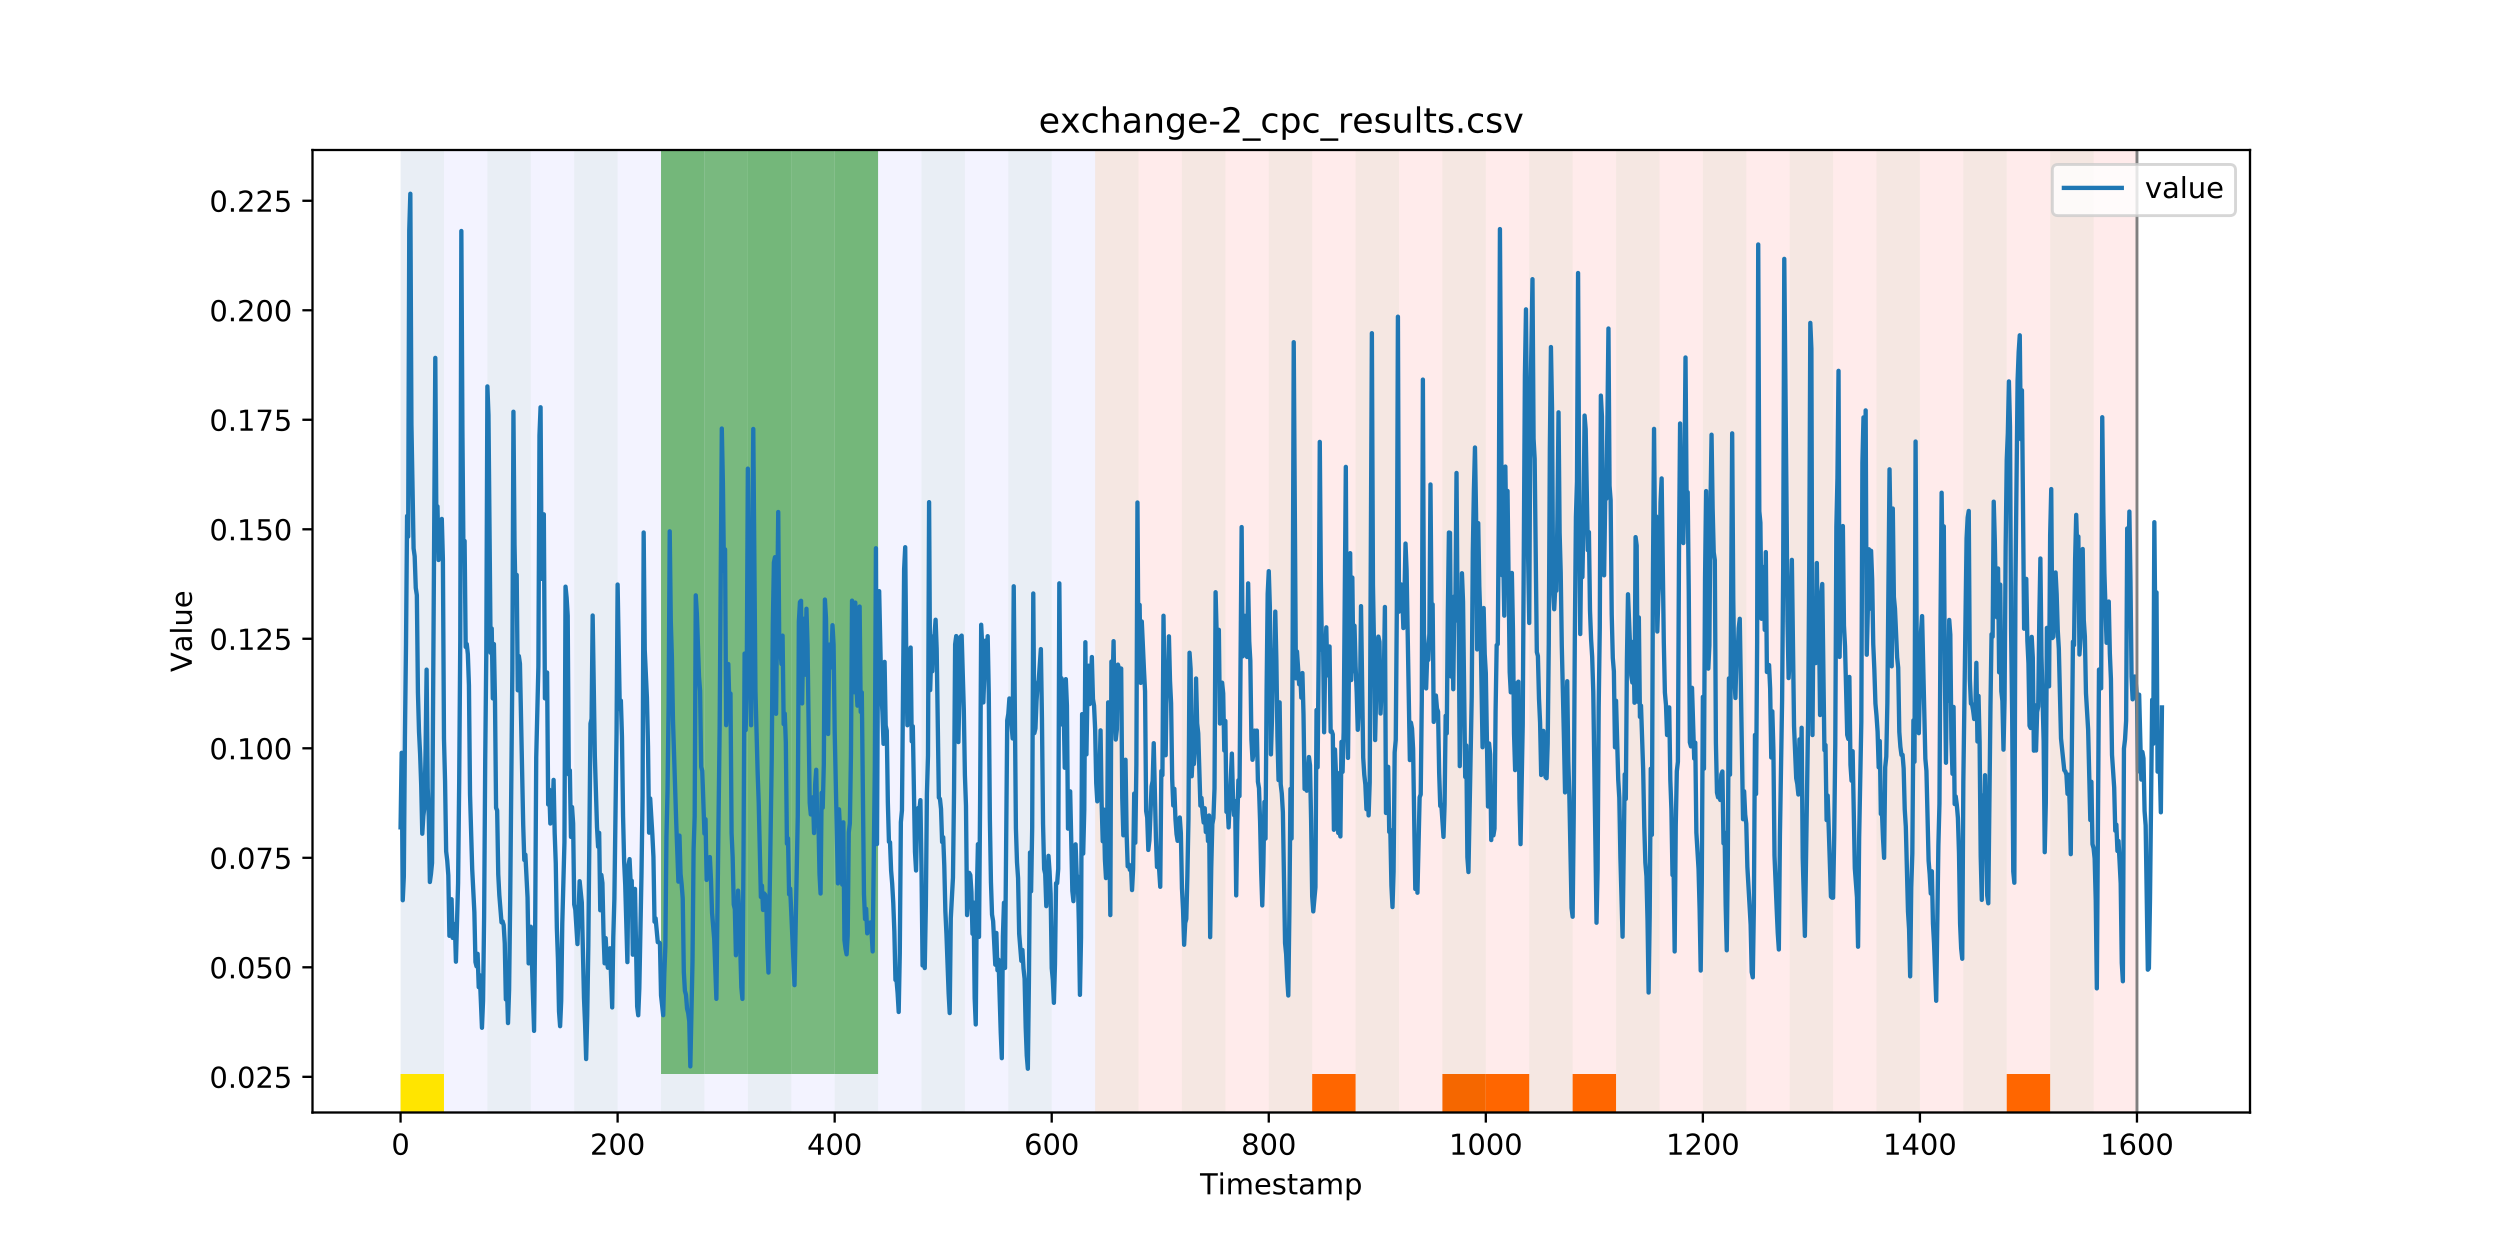 <?xml version="1.0" encoding="utf-8" standalone="no"?>
<!DOCTYPE svg PUBLIC "-//W3C//DTD SVG 1.1//EN"
  "http://www.w3.org/Graphics/SVG/1.1/DTD/svg11.dtd">
<!-- Created with matplotlib (https://matplotlib.org/) -->
<svg height="432pt" version="1.1" viewBox="0 0 864 432" width="864pt" xmlns="http://www.w3.org/2000/svg" xmlns:xlink="http://www.w3.org/1999/xlink">
 <defs>
  <style type="text/css">
*{stroke-linecap:butt;stroke-linejoin:round;}
  </style>
 </defs>
 <g id="figure_1">
  <g id="patch_1">
   <path d="M 0 432 
L 864 432 
L 864 0 
L 0 0 
z
" style="fill:#ffffff;"/>
  </g>
  <g id="axes_1">
   <g id="patch_2">
    <path d="M 108 384.48 
L 777.6 384.48 
L 777.6 51.84 
L 108 51.84 
z
" style="fill:#ffffff;"/>
   </g>
   <g id="patch_3">
    <path clip-path="url(#p86d5811425)" d="M 138.436 384.48 
L 138.436 51.84 
L 378.477 51.84 
L 378.477 384.48 
z
" style="fill:#0000ff;opacity:0.05;"/>
   </g>
   <g id="patch_4">
    <path clip-path="url(#p86d5811425)" d="M 378.477 384.48 
L 378.477 51.84 
L 738.537 51.84 
L 738.537 384.48 
z
" style="fill:#ff0000;opacity:0.08;"/>
   </g>
   <g id="patch_5">
    <path clip-path="url(#p86d5811425)" d="M 138.436 384.48 
L 138.436 51.84 
L 153.439 51.84 
L 153.439 384.48 
z
" style="fill:#008000;opacity:0.04;"/>
   </g>
   <g id="patch_6">
    <path clip-path="url(#p86d5811425)" d="M 138.436 384.48 
L 138.436 371.174 
L 153.439 371.174 
L 153.439 384.48 
z
" style="fill:#ffe500;"/>
   </g>
   <g id="patch_7">
    <path clip-path="url(#p86d5811425)" d="M 168.441 384.48 
L 168.441 51.84 
L 183.444 51.84 
L 183.444 384.48 
z
" style="fill:#008000;opacity:0.04;"/>
   </g>
   <g id="patch_8">
    <path clip-path="url(#p86d5811425)" d="M 198.446 384.48 
L 198.446 51.84 
L 213.449 51.84 
L 213.449 384.48 
z
" style="fill:#008000;opacity:0.04;"/>
   </g>
   <g id="patch_9">
    <path clip-path="url(#p86d5811425)" d="M 453.489 384.48 
L 453.489 371.174 
L 468.492 371.174 
L 468.492 384.48 
z
" style="fill:#ff6600;"/>
   </g>
   <g id="patch_10">
    <path clip-path="url(#p86d5811425)" d="M 228.451 384.48 
L 228.451 51.84 
L 243.454 51.84 
L 243.454 384.48 
z
" style="fill:#008000;opacity:0.04;"/>
   </g>
   <g id="patch_11">
    <path clip-path="url(#p86d5811425)" d="M 228.451 371.174 
L 228.451 51.84 
L 243.454 51.84 
L 243.454 371.174 
z
" style="fill:#008000;opacity:0.5;"/>
   </g>
   <g id="patch_12">
    <path clip-path="url(#p86d5811425)" d="M 243.454 371.174 
L 243.454 51.84 
L 258.457 51.84 
L 258.457 371.174 
z
" style="fill:#008000;opacity:0.5;"/>
   </g>
   <g id="patch_13">
    <path clip-path="url(#p86d5811425)" d="M 258.457 384.48 
L 258.457 51.84 
L 273.459 51.84 
L 273.459 384.48 
z
" style="fill:#008000;opacity:0.04;"/>
   </g>
   <g id="patch_14">
    <path clip-path="url(#p86d5811425)" d="M 258.457 371.174 
L 258.457 51.84 
L 273.459 51.84 
L 273.459 371.174 
z
" style="fill:#008000;opacity:0.5;"/>
   </g>
   <g id="patch_15">
    <path clip-path="url(#p86d5811425)" d="M 498.497 384.48 
L 498.497 371.174 
L 513.499 371.174 
L 513.499 384.48 
z
" style="fill:#ff6600;"/>
   </g>
   <g id="patch_16">
    <path clip-path="url(#p86d5811425)" d="M 273.459 371.174 
L 273.459 51.84 
L 288.462 51.84 
L 288.462 371.174 
z
" style="fill:#008000;opacity:0.5;"/>
   </g>
   <g id="patch_17">
    <path clip-path="url(#p86d5811425)" d="M 513.499 384.48 
L 513.499 371.174 
L 528.502 371.174 
L 528.502 384.48 
z
" style="fill:#ff6600;"/>
   </g>
   <g id="patch_18">
    <path clip-path="url(#p86d5811425)" d="M 288.462 384.48 
L 288.462 51.84 
L 303.464 51.84 
L 303.464 384.48 
z
" style="fill:#008000;opacity:0.04;"/>
   </g>
   <g id="patch_19">
    <path clip-path="url(#p86d5811425)" d="M 288.462 371.174 
L 288.462 51.84 
L 303.464 51.84 
L 303.464 371.174 
z
" style="fill:#008000;opacity:0.5;"/>
   </g>
   <g id="patch_20">
    <path clip-path="url(#p86d5811425)" d="M 543.504 384.48 
L 543.504 371.174 
L 558.507 371.174 
L 558.507 384.48 
z
" style="fill:#ff6600;"/>
   </g>
   <g id="patch_21">
    <path clip-path="url(#p86d5811425)" d="M 318.467 384.48 
L 318.467 51.84 
L 333.469 51.84 
L 333.469 384.48 
z
" style="fill:#008000;opacity:0.04;"/>
   </g>
   <g id="patch_22">
    <path clip-path="url(#p86d5811425)" d="M 348.472 384.48 
L 348.472 51.84 
L 363.474 51.84 
L 363.474 384.48 
z
" style="fill:#008000;opacity:0.04;"/>
   </g>
   <g id="patch_23">
    <path clip-path="url(#p86d5811425)" d="M 378.477 384.48 
L 378.477 51.84 
L 393.479 51.84 
L 393.479 384.48 
z
" style="fill:#008000;opacity:0.04;"/>
   </g>
   <g id="patch_24">
    <path clip-path="url(#p86d5811425)" d="M 408.482 384.48 
L 408.482 51.84 
L 423.484 51.84 
L 423.484 384.48 
z
" style="fill:#008000;opacity:0.04;"/>
   </g>
   <g id="patch_25">
    <path clip-path="url(#p86d5811425)" d="M 438.487 384.48 
L 438.487 51.84 
L 453.489 51.84 
L 453.489 384.48 
z
" style="fill:#008000;opacity:0.04;"/>
   </g>
   <g id="patch_26">
    <path clip-path="url(#p86d5811425)" d="M 693.53 384.48 
L 693.53 371.174 
L 708.532 371.174 
L 708.532 384.48 
z
" style="fill:#ff6600;"/>
   </g>
   <g id="patch_27">
    <path clip-path="url(#p86d5811425)" d="M 468.492 384.48 
L 468.492 51.84 
L 483.494 51.84 
L 483.494 384.48 
z
" style="fill:#008000;opacity:0.04;"/>
   </g>
   <g id="patch_28">
    <path clip-path="url(#p86d5811425)" d="M 498.497 384.48 
L 498.497 51.84 
L 513.499 51.84 
L 513.499 384.48 
z
" style="fill:#008000;opacity:0.04;"/>
   </g>
   <g id="patch_29">
    <path clip-path="url(#p86d5811425)" d="M 528.502 384.48 
L 528.502 51.84 
L 543.504 51.84 
L 543.504 384.48 
z
" style="fill:#008000;opacity:0.04;"/>
   </g>
   <g id="patch_30">
    <path clip-path="url(#p86d5811425)" d="M 558.507 384.48 
L 558.507 51.84 
L 573.509 51.84 
L 573.509 384.48 
z
" style="fill:#008000;opacity:0.04;"/>
   </g>
   <g id="patch_31">
    <path clip-path="url(#p86d5811425)" d="M 588.512 384.48 
L 588.512 51.84 
L 603.515 51.84 
L 603.515 384.48 
z
" style="fill:#008000;opacity:0.04;"/>
   </g>
   <g id="patch_32">
    <path clip-path="url(#p86d5811425)" d="M 618.517 384.48 
L 618.517 51.84 
L 633.52 51.84 
L 633.52 384.48 
z
" style="fill:#008000;opacity:0.04;"/>
   </g>
   <g id="patch_33">
    <path clip-path="url(#p86d5811425)" d="M 648.522 384.48 
L 648.522 51.84 
L 663.525 51.84 
L 663.525 384.48 
z
" style="fill:#008000;opacity:0.04;"/>
   </g>
   <g id="patch_34">
    <path clip-path="url(#p86d5811425)" d="M 678.527 384.48 
L 678.527 51.84 
L 693.53 51.84 
L 693.53 384.48 
z
" style="fill:#008000;opacity:0.04;"/>
   </g>
   <g id="patch_35">
    <path clip-path="url(#p86d5811425)" d="M 708.532 384.48 
L 708.532 51.84 
L 723.535 51.84 
L 723.535 384.48 
z
" style="fill:#008000;opacity:0.04;"/>
   </g>
   <g id="matplotlib.axis_1">
    <g id="xtick_1">
     <g id="line2d_1">
      <defs>
       <path d="M 0 0 
L 0 3.5 
" id="m33bfebc086" style="stroke:#000000;stroke-width:0.8;"/>
      </defs>
      <g>
       <use style="stroke:#000000;stroke-width:0.8;" x="138.436" xlink:href="#m33bfebc086" y="384.48"/>
      </g>
     </g>
     <g id="text_1">
      <!-- 0 -->
      <defs>
       <path d="M 31.781 66.406 
Q 24.172 66.406 20.328 58.906 
Q 16.5 51.422 16.5 36.375 
Q 16.5 21.391 20.328 13.891 
Q 24.172 6.391 31.781 6.391 
Q 39.453 6.391 43.281 13.891 
Q 47.125 21.391 47.125 36.375 
Q 47.125 51.422 43.281 58.906 
Q 39.453 66.406 31.781 66.406 
z
M 31.781 74.219 
Q 44.047 74.219 50.516 64.516 
Q 56.984 54.828 56.984 36.375 
Q 56.984 17.969 50.516 8.266 
Q 44.047 -1.422 31.781 -1.422 
Q 19.531 -1.422 13.062 8.266 
Q 6.594 17.969 6.594 36.375 
Q 6.594 54.828 13.062 64.516 
Q 19.531 74.219 31.781 74.219 
z
" id="DejaVuSans-48"/>
      </defs>
      <g transform="translate(135.255 399.078)scale(0.1 -0.1)">
       <use xlink:href="#DejaVuSans-48"/>
      </g>
     </g>
    </g>
    <g id="xtick_2">
     <g id="line2d_2">
      <g>
       <use style="stroke:#000000;stroke-width:0.8;" x="213.449" xlink:href="#m33bfebc086" y="384.48"/>
      </g>
     </g>
     <g id="text_2">
      <!-- 200 -->
      <defs>
       <path d="M 19.188 8.297 
L 53.609 8.297 
L 53.609 0 
L 7.328 0 
L 7.328 8.297 
Q 12.938 14.109 22.625 23.891 
Q 32.328 33.688 34.812 36.531 
Q 39.547 41.844 41.422 45.531 
Q 43.312 49.219 43.312 52.781 
Q 43.312 58.594 39.234 62.25 
Q 35.156 65.922 28.609 65.922 
Q 23.969 65.922 18.812 64.312 
Q 13.672 62.703 7.812 59.422 
L 7.812 69.391 
Q 13.766 71.781 18.938 73 
Q 24.125 74.219 28.422 74.219 
Q 39.75 74.219 46.484 68.547 
Q 53.219 62.891 53.219 53.422 
Q 53.219 48.922 51.531 44.891 
Q 49.859 40.875 45.406 35.406 
Q 44.188 33.984 37.641 27.219 
Q 31.109 20.453 19.188 8.297 
z
" id="DejaVuSans-50"/>
      </defs>
      <g transform="translate(203.905 399.078)scale(0.1 -0.1)">
       <use xlink:href="#DejaVuSans-50"/>
       <use x="63.623" xlink:href="#DejaVuSans-48"/>
       <use x="127.246" xlink:href="#DejaVuSans-48"/>
      </g>
     </g>
    </g>
    <g id="xtick_3">
     <g id="line2d_3">
      <g>
       <use style="stroke:#000000;stroke-width:0.8;" x="288.462" xlink:href="#m33bfebc086" y="384.48"/>
      </g>
     </g>
     <g id="text_3">
      <!-- 400 -->
      <defs>
       <path d="M 37.797 64.312 
L 12.891 25.391 
L 37.797 25.391 
z
M 35.203 72.906 
L 47.609 72.906 
L 47.609 25.391 
L 58.016 25.391 
L 58.016 17.188 
L 47.609 17.188 
L 47.609 0 
L 37.797 0 
L 37.797 17.188 
L 4.891 17.188 
L 4.891 26.703 
z
" id="DejaVuSans-52"/>
      </defs>
      <g transform="translate(278.918 399.078)scale(0.1 -0.1)">
       <use xlink:href="#DejaVuSans-52"/>
       <use x="63.623" xlink:href="#DejaVuSans-48"/>
       <use x="127.246" xlink:href="#DejaVuSans-48"/>
      </g>
     </g>
    </g>
    <g id="xtick_4">
     <g id="line2d_4">
      <g>
       <use style="stroke:#000000;stroke-width:0.8;" x="363.474" xlink:href="#m33bfebc086" y="384.48"/>
      </g>
     </g>
     <g id="text_4">
      <!-- 600 -->
      <defs>
       <path d="M 33.016 40.375 
Q 26.375 40.375 22.484 35.828 
Q 18.609 31.297 18.609 23.391 
Q 18.609 15.531 22.484 10.953 
Q 26.375 6.391 33.016 6.391 
Q 39.656 6.391 43.531 10.953 
Q 47.406 15.531 47.406 23.391 
Q 47.406 31.297 43.531 35.828 
Q 39.656 40.375 33.016 40.375 
z
M 52.594 71.297 
L 52.594 62.312 
Q 48.875 64.062 45.094 64.984 
Q 41.312 65.922 37.594 65.922 
Q 27.828 65.922 22.672 59.328 
Q 17.531 52.734 16.797 39.406 
Q 19.672 43.656 24.016 45.922 
Q 28.375 48.188 33.594 48.188 
Q 44.578 48.188 50.953 41.516 
Q 57.328 34.859 57.328 23.391 
Q 57.328 12.156 50.688 5.359 
Q 44.047 -1.422 33.016 -1.422 
Q 20.359 -1.422 13.672 8.266 
Q 6.984 17.969 6.984 36.375 
Q 6.984 53.656 15.188 63.938 
Q 23.391 74.219 37.203 74.219 
Q 40.922 74.219 44.703 73.484 
Q 48.484 72.75 52.594 71.297 
z
" id="DejaVuSans-54"/>
      </defs>
      <g transform="translate(353.93 399.078)scale(0.1 -0.1)">
       <use xlink:href="#DejaVuSans-54"/>
       <use x="63.623" xlink:href="#DejaVuSans-48"/>
       <use x="127.246" xlink:href="#DejaVuSans-48"/>
      </g>
     </g>
    </g>
    <g id="xtick_5">
     <g id="line2d_5">
      <g>
       <use style="stroke:#000000;stroke-width:0.8;" x="438.487" xlink:href="#m33bfebc086" y="384.48"/>
      </g>
     </g>
     <g id="text_5">
      <!-- 800 -->
      <defs>
       <path d="M 31.781 34.625 
Q 24.75 34.625 20.719 30.859 
Q 16.703 27.094 16.703 20.516 
Q 16.703 13.922 20.719 10.156 
Q 24.75 6.391 31.781 6.391 
Q 38.812 6.391 42.859 10.172 
Q 46.922 13.969 46.922 20.516 
Q 46.922 27.094 42.891 30.859 
Q 38.875 34.625 31.781 34.625 
z
M 21.922 38.812 
Q 15.578 40.375 12.031 44.719 
Q 8.5 49.078 8.5 55.328 
Q 8.5 64.062 14.719 69.141 
Q 20.953 74.219 31.781 74.219 
Q 42.672 74.219 48.875 69.141 
Q 55.078 64.062 55.078 55.328 
Q 55.078 49.078 51.531 44.719 
Q 48 40.375 41.703 38.812 
Q 48.828 37.156 52.797 32.312 
Q 56.781 27.484 56.781 20.516 
Q 56.781 9.906 50.312 4.234 
Q 43.844 -1.422 31.781 -1.422 
Q 19.734 -1.422 13.25 4.234 
Q 6.781 9.906 6.781 20.516 
Q 6.781 27.484 10.781 32.312 
Q 14.797 37.156 21.922 38.812 
z
M 18.312 54.391 
Q 18.312 48.734 21.844 45.562 
Q 25.391 42.391 31.781 42.391 
Q 38.141 42.391 41.719 45.562 
Q 45.312 48.734 45.312 54.391 
Q 45.312 60.062 41.719 63.234 
Q 38.141 66.406 31.781 66.406 
Q 25.391 66.406 21.844 63.234 
Q 18.312 60.062 18.312 54.391 
z
" id="DejaVuSans-56"/>
      </defs>
      <g transform="translate(428.943 399.078)scale(0.1 -0.1)">
       <use xlink:href="#DejaVuSans-56"/>
       <use x="63.623" xlink:href="#DejaVuSans-48"/>
       <use x="127.246" xlink:href="#DejaVuSans-48"/>
      </g>
     </g>
    </g>
    <g id="xtick_6">
     <g id="line2d_6">
      <g>
       <use style="stroke:#000000;stroke-width:0.8;" x="513.499" xlink:href="#m33bfebc086" y="384.48"/>
      </g>
     </g>
     <g id="text_6">
      <!-- 1000 -->
      <defs>
       <path d="M 12.406 8.297 
L 28.516 8.297 
L 28.516 63.922 
L 10.984 60.406 
L 10.984 69.391 
L 28.422 72.906 
L 38.281 72.906 
L 38.281 8.297 
L 54.391 8.297 
L 54.391 0 
L 12.406 0 
z
" id="DejaVuSans-49"/>
      </defs>
      <g transform="translate(500.774 399.078)scale(0.1 -0.1)">
       <use xlink:href="#DejaVuSans-49"/>
       <use x="63.623" xlink:href="#DejaVuSans-48"/>
       <use x="127.246" xlink:href="#DejaVuSans-48"/>
       <use x="190.869" xlink:href="#DejaVuSans-48"/>
      </g>
     </g>
    </g>
    <g id="xtick_7">
     <g id="line2d_7">
      <g>
       <use style="stroke:#000000;stroke-width:0.8;" x="588.512" xlink:href="#m33bfebc086" y="384.48"/>
      </g>
     </g>
     <g id="text_7">
      <!-- 1200 -->
      <g transform="translate(575.787 399.078)scale(0.1 -0.1)">
       <use xlink:href="#DejaVuSans-49"/>
       <use x="63.623" xlink:href="#DejaVuSans-50"/>
       <use x="127.246" xlink:href="#DejaVuSans-48"/>
       <use x="190.869" xlink:href="#DejaVuSans-48"/>
      </g>
     </g>
    </g>
    <g id="xtick_8">
     <g id="line2d_8">
      <g>
       <use style="stroke:#000000;stroke-width:0.8;" x="663.525" xlink:href="#m33bfebc086" y="384.48"/>
      </g>
     </g>
     <g id="text_8">
      <!-- 1400 -->
      <g transform="translate(650.8 399.078)scale(0.1 -0.1)">
       <use xlink:href="#DejaVuSans-49"/>
       <use x="63.623" xlink:href="#DejaVuSans-52"/>
       <use x="127.246" xlink:href="#DejaVuSans-48"/>
       <use x="190.869" xlink:href="#DejaVuSans-48"/>
      </g>
     </g>
    </g>
    <g id="xtick_9">
     <g id="line2d_9">
      <g>
       <use style="stroke:#000000;stroke-width:0.8;" x="738.537" xlink:href="#m33bfebc086" y="384.48"/>
      </g>
     </g>
     <g id="text_9">
      <!-- 1600 -->
      <g transform="translate(725.812 399.078)scale(0.1 -0.1)">
       <use xlink:href="#DejaVuSans-49"/>
       <use x="63.623" xlink:href="#DejaVuSans-54"/>
       <use x="127.246" xlink:href="#DejaVuSans-48"/>
       <use x="190.869" xlink:href="#DejaVuSans-48"/>
      </g>
     </g>
    </g>
    <g id="text_10">
     <!-- Timestamp -->
     <defs>
      <path d="M -0.297 72.906 
L 61.375 72.906 
L 61.375 64.594 
L 35.5 64.594 
L 35.5 0 
L 25.594 0 
L 25.594 64.594 
L -0.297 64.594 
z
" id="DejaVuSans-84"/>
      <path d="M 9.422 54.688 
L 18.406 54.688 
L 18.406 0 
L 9.422 0 
z
M 9.422 75.984 
L 18.406 75.984 
L 18.406 64.594 
L 9.422 64.594 
z
" id="DejaVuSans-105"/>
      <path d="M 52 44.188 
Q 55.375 50.25 60.062 53.125 
Q 64.75 56 71.094 56 
Q 79.641 56 84.281 50.016 
Q 88.922 44.047 88.922 33.016 
L 88.922 0 
L 79.891 0 
L 79.891 32.719 
Q 79.891 40.578 77.094 44.375 
Q 74.312 48.188 68.609 48.188 
Q 61.625 48.188 57.562 43.547 
Q 53.516 38.922 53.516 30.906 
L 53.516 0 
L 44.484 0 
L 44.484 32.719 
Q 44.484 40.625 41.703 44.406 
Q 38.922 48.188 33.109 48.188 
Q 26.219 48.188 22.156 43.531 
Q 18.109 38.875 18.109 30.906 
L 18.109 0 
L 9.078 0 
L 9.078 54.688 
L 18.109 54.688 
L 18.109 46.188 
Q 21.188 51.219 25.484 53.609 
Q 29.781 56 35.688 56 
Q 41.656 56 45.828 52.969 
Q 50 49.953 52 44.188 
z
" id="DejaVuSans-109"/>
      <path d="M 56.203 29.594 
L 56.203 25.203 
L 14.891 25.203 
Q 15.484 15.922 20.484 11.062 
Q 25.484 6.203 34.422 6.203 
Q 39.594 6.203 44.453 7.469 
Q 49.312 8.734 54.109 11.281 
L 54.109 2.781 
Q 49.266 0.734 44.188 -0.344 
Q 39.109 -1.422 33.891 -1.422 
Q 20.797 -1.422 13.156 6.188 
Q 5.516 13.812 5.516 26.812 
Q 5.516 40.234 12.766 48.109 
Q 20.016 56 32.328 56 
Q 43.359 56 49.781 48.891 
Q 56.203 41.797 56.203 29.594 
z
M 47.219 32.234 
Q 47.125 39.594 43.094 43.984 
Q 39.062 48.391 32.422 48.391 
Q 24.906 48.391 20.391 44.141 
Q 15.875 39.891 15.188 32.172 
z
" id="DejaVuSans-101"/>
      <path d="M 44.281 53.078 
L 44.281 44.578 
Q 40.484 46.531 36.375 47.5 
Q 32.281 48.484 27.875 48.484 
Q 21.188 48.484 17.844 46.438 
Q 14.5 44.391 14.5 40.281 
Q 14.5 37.156 16.891 35.375 
Q 19.281 33.594 26.516 31.984 
L 29.594 31.297 
Q 39.156 29.25 43.188 25.516 
Q 47.219 21.781 47.219 15.094 
Q 47.219 7.469 41.188 3.016 
Q 35.156 -1.422 24.609 -1.422 
Q 20.219 -1.422 15.453 -0.562 
Q 10.688 0.297 5.422 2 
L 5.422 11.281 
Q 10.406 8.688 15.234 7.391 
Q 20.062 6.109 24.812 6.109 
Q 31.156 6.109 34.562 8.281 
Q 37.984 10.453 37.984 14.406 
Q 37.984 18.062 35.516 20.016 
Q 33.062 21.969 24.703 23.781 
L 21.578 24.516 
Q 13.234 26.266 9.516 29.906 
Q 5.812 33.547 5.812 39.891 
Q 5.812 47.609 11.281 51.797 
Q 16.75 56 26.812 56 
Q 31.781 56 36.172 55.266 
Q 40.578 54.547 44.281 53.078 
z
" id="DejaVuSans-115"/>
      <path d="M 18.312 70.219 
L 18.312 54.688 
L 36.812 54.688 
L 36.812 47.703 
L 18.312 47.703 
L 18.312 18.016 
Q 18.312 11.328 20.141 9.422 
Q 21.969 7.516 27.594 7.516 
L 36.812 7.516 
L 36.812 0 
L 27.594 0 
Q 17.188 0 13.234 3.875 
Q 9.281 7.766 9.281 18.016 
L 9.281 47.703 
L 2.688 47.703 
L 2.688 54.688 
L 9.281 54.688 
L 9.281 70.219 
z
" id="DejaVuSans-116"/>
      <path d="M 34.281 27.484 
Q 23.391 27.484 19.188 25 
Q 14.984 22.516 14.984 16.5 
Q 14.984 11.719 18.141 8.906 
Q 21.297 6.109 26.703 6.109 
Q 34.188 6.109 38.703 11.406 
Q 43.219 16.703 43.219 25.484 
L 43.219 27.484 
z
M 52.203 31.203 
L 52.203 0 
L 43.219 0 
L 43.219 8.297 
Q 40.141 3.328 35.547 0.953 
Q 30.953 -1.422 24.312 -1.422 
Q 15.922 -1.422 10.953 3.297 
Q 6 8.016 6 15.922 
Q 6 25.141 12.172 29.828 
Q 18.359 34.516 30.609 34.516 
L 43.219 34.516 
L 43.219 35.406 
Q 43.219 41.609 39.141 45 
Q 35.062 48.391 27.688 48.391 
Q 23 48.391 18.547 47.266 
Q 14.109 46.141 10.016 43.891 
L 10.016 52.203 
Q 14.938 54.109 19.578 55.047 
Q 24.219 56 28.609 56 
Q 40.484 56 46.344 49.844 
Q 52.203 43.703 52.203 31.203 
z
" id="DejaVuSans-97"/>
      <path d="M 18.109 8.203 
L 18.109 -20.797 
L 9.078 -20.797 
L 9.078 54.688 
L 18.109 54.688 
L 18.109 46.391 
Q 20.953 51.266 25.266 53.625 
Q 29.594 56 35.594 56 
Q 45.562 56 51.781 48.094 
Q 58.016 40.188 58.016 27.297 
Q 58.016 14.406 51.781 6.484 
Q 45.562 -1.422 35.594 -1.422 
Q 29.594 -1.422 25.266 0.953 
Q 20.953 3.328 18.109 8.203 
z
M 48.688 27.297 
Q 48.688 37.203 44.609 42.844 
Q 40.531 48.484 33.406 48.484 
Q 26.266 48.484 22.188 42.844 
Q 18.109 37.203 18.109 27.297 
Q 18.109 17.391 22.188 11.75 
Q 26.266 6.109 33.406 6.109 
Q 40.531 6.109 44.609 11.75 
Q 48.688 17.391 48.688 27.297 
z
" id="DejaVuSans-112"/>
     </defs>
     <g transform="translate(414.739 412.757)scale(0.1 -0.1)">
      <use xlink:href="#DejaVuSans-84"/>
      <use x="61.037" xlink:href="#DejaVuSans-105"/>
      <use x="88.82" xlink:href="#DejaVuSans-109"/>
      <use x="186.232" xlink:href="#DejaVuSans-101"/>
      <use x="247.756" xlink:href="#DejaVuSans-115"/>
      <use x="299.855" xlink:href="#DejaVuSans-116"/>
      <use x="339.064" xlink:href="#DejaVuSans-97"/>
      <use x="400.344" xlink:href="#DejaVuSans-109"/>
      <use x="497.756" xlink:href="#DejaVuSans-112"/>
     </g>
    </g>
   </g>
   <g id="matplotlib.axis_2">
    <g id="ytick_1">
     <g id="line2d_10">
      <defs>
       <path d="M 0 0 
L -3.5 0 
" id="mf45675cbc8" style="stroke:#000000;stroke-width:0.8;"/>
      </defs>
      <g>
       <use style="stroke:#000000;stroke-width:0.8;" x="108" xlink:href="#mf45675cbc8" y="372.15"/>
      </g>
     </g>
     <g id="text_11">
      <!-- 0.025 -->
      <defs>
       <path d="M 10.688 12.406 
L 21 12.406 
L 21 0 
L 10.688 0 
z
" id="DejaVuSans-46"/>
       <path d="M 10.797 72.906 
L 49.516 72.906 
L 49.516 64.594 
L 19.828 64.594 
L 19.828 46.734 
Q 21.969 47.469 24.109 47.828 
Q 26.266 48.188 28.422 48.188 
Q 40.625 48.188 47.75 41.5 
Q 54.891 34.812 54.891 23.391 
Q 54.891 11.625 47.562 5.094 
Q 40.234 -1.422 26.906 -1.422 
Q 22.312 -1.422 17.547 -0.641 
Q 12.797 0.141 7.719 1.703 
L 7.719 11.625 
Q 12.109 9.234 16.797 8.062 
Q 21.484 6.891 26.703 6.891 
Q 35.156 6.891 40.078 11.328 
Q 45.016 15.766 45.016 23.391 
Q 45.016 31 40.078 35.438 
Q 35.156 39.891 26.703 39.891 
Q 22.75 39.891 18.812 39.016 
Q 14.891 38.141 10.797 36.281 
z
" id="DejaVuSans-53"/>
      </defs>
      <g transform="translate(72.372 375.949)scale(0.1 -0.1)">
       <use xlink:href="#DejaVuSans-48"/>
       <use x="63.623" xlink:href="#DejaVuSans-46"/>
       <use x="95.41" xlink:href="#DejaVuSans-48"/>
       <use x="159.033" xlink:href="#DejaVuSans-50"/>
       <use x="222.656" xlink:href="#DejaVuSans-53"/>
      </g>
     </g>
    </g>
    <g id="ytick_2">
     <g id="line2d_11">
      <g>
       <use style="stroke:#000000;stroke-width:0.8;" x="108" xlink:href="#mf45675cbc8" y="334.304"/>
      </g>
     </g>
     <g id="text_12">
      <!-- 0.050 -->
      <g transform="translate(72.372 338.103)scale(0.1 -0.1)">
       <use xlink:href="#DejaVuSans-48"/>
       <use x="63.623" xlink:href="#DejaVuSans-46"/>
       <use x="95.41" xlink:href="#DejaVuSans-48"/>
       <use x="159.033" xlink:href="#DejaVuSans-53"/>
       <use x="222.656" xlink:href="#DejaVuSans-48"/>
      </g>
     </g>
    </g>
    <g id="ytick_3">
     <g id="line2d_12">
      <g>
       <use style="stroke:#000000;stroke-width:0.8;" x="108" xlink:href="#mf45675cbc8" y="296.457"/>
      </g>
     </g>
     <g id="text_13">
      <!-- 0.075 -->
      <defs>
       <path d="M 8.203 72.906 
L 55.078 72.906 
L 55.078 68.703 
L 28.609 0 
L 18.312 0 
L 43.219 64.594 
L 8.203 64.594 
z
" id="DejaVuSans-55"/>
      </defs>
      <g transform="translate(72.372 300.257)scale(0.1 -0.1)">
       <use xlink:href="#DejaVuSans-48"/>
       <use x="63.623" xlink:href="#DejaVuSans-46"/>
       <use x="95.41" xlink:href="#DejaVuSans-48"/>
       <use x="159.033" xlink:href="#DejaVuSans-55"/>
       <use x="222.656" xlink:href="#DejaVuSans-53"/>
      </g>
     </g>
    </g>
    <g id="ytick_4">
     <g id="line2d_13">
      <g>
       <use style="stroke:#000000;stroke-width:0.8;" x="108" xlink:href="#mf45675cbc8" y="258.611"/>
      </g>
     </g>
     <g id="text_14">
      <!-- 0.100 -->
      <g transform="translate(72.372 262.41)scale(0.1 -0.1)">
       <use xlink:href="#DejaVuSans-48"/>
       <use x="63.623" xlink:href="#DejaVuSans-46"/>
       <use x="95.41" xlink:href="#DejaVuSans-49"/>
       <use x="159.033" xlink:href="#DejaVuSans-48"/>
       <use x="222.656" xlink:href="#DejaVuSans-48"/>
      </g>
     </g>
    </g>
    <g id="ytick_5">
     <g id="line2d_14">
      <g>
       <use style="stroke:#000000;stroke-width:0.8;" x="108" xlink:href="#mf45675cbc8" y="220.765"/>
      </g>
     </g>
     <g id="text_15">
      <!-- 0.125 -->
      <g transform="translate(72.372 224.564)scale(0.1 -0.1)">
       <use xlink:href="#DejaVuSans-48"/>
       <use x="63.623" xlink:href="#DejaVuSans-46"/>
       <use x="95.41" xlink:href="#DejaVuSans-49"/>
       <use x="159.033" xlink:href="#DejaVuSans-50"/>
       <use x="222.656" xlink:href="#DejaVuSans-53"/>
      </g>
     </g>
    </g>
    <g id="ytick_6">
     <g id="line2d_15">
      <g>
       <use style="stroke:#000000;stroke-width:0.8;" x="108" xlink:href="#mf45675cbc8" y="182.918"/>
      </g>
     </g>
     <g id="text_16">
      <!-- 0.150 -->
      <g transform="translate(72.372 186.717)scale(0.1 -0.1)">
       <use xlink:href="#DejaVuSans-48"/>
       <use x="63.623" xlink:href="#DejaVuSans-46"/>
       <use x="95.41" xlink:href="#DejaVuSans-49"/>
       <use x="159.033" xlink:href="#DejaVuSans-53"/>
       <use x="222.656" xlink:href="#DejaVuSans-48"/>
      </g>
     </g>
    </g>
    <g id="ytick_7">
     <g id="line2d_16">
      <g>
       <use style="stroke:#000000;stroke-width:0.8;" x="108" xlink:href="#mf45675cbc8" y="145.072"/>
      </g>
     </g>
     <g id="text_17">
      <!-- 0.175 -->
      <g transform="translate(72.372 148.871)scale(0.1 -0.1)">
       <use xlink:href="#DejaVuSans-48"/>
       <use x="63.623" xlink:href="#DejaVuSans-46"/>
       <use x="95.41" xlink:href="#DejaVuSans-49"/>
       <use x="159.033" xlink:href="#DejaVuSans-55"/>
       <use x="222.656" xlink:href="#DejaVuSans-53"/>
      </g>
     </g>
    </g>
    <g id="ytick_8">
     <g id="line2d_17">
      <g>
       <use style="stroke:#000000;stroke-width:0.8;" x="108" xlink:href="#mf45675cbc8" y="107.225"/>
      </g>
     </g>
     <g id="text_18">
      <!-- 0.200 -->
      <g transform="translate(72.372 111.025)scale(0.1 -0.1)">
       <use xlink:href="#DejaVuSans-48"/>
       <use x="63.623" xlink:href="#DejaVuSans-46"/>
       <use x="95.41" xlink:href="#DejaVuSans-50"/>
       <use x="159.033" xlink:href="#DejaVuSans-48"/>
       <use x="222.656" xlink:href="#DejaVuSans-48"/>
      </g>
     </g>
    </g>
    <g id="ytick_9">
     <g id="line2d_18">
      <g>
       <use style="stroke:#000000;stroke-width:0.8;" x="108" xlink:href="#mf45675cbc8" y="69.379"/>
      </g>
     </g>
     <g id="text_19">
      <!-- 0.225 -->
      <g transform="translate(72.372 73.178)scale(0.1 -0.1)">
       <use xlink:href="#DejaVuSans-48"/>
       <use x="63.623" xlink:href="#DejaVuSans-46"/>
       <use x="95.41" xlink:href="#DejaVuSans-50"/>
       <use x="159.033" xlink:href="#DejaVuSans-50"/>
       <use x="222.656" xlink:href="#DejaVuSans-53"/>
      </g>
     </g>
    </g>
    <g id="text_20">
     <!-- Value -->
     <defs>
      <path d="M 28.609 0 
L 0.781 72.906 
L 11.078 72.906 
L 34.188 11.531 
L 57.328 72.906 
L 67.578 72.906 
L 39.797 0 
z
" id="DejaVuSans-86"/>
      <path d="M 9.422 75.984 
L 18.406 75.984 
L 18.406 0 
L 9.422 0 
z
" id="DejaVuSans-108"/>
      <path d="M 8.5 21.578 
L 8.5 54.688 
L 17.484 54.688 
L 17.484 21.922 
Q 17.484 14.156 20.5 10.266 
Q 23.531 6.391 29.594 6.391 
Q 36.859 6.391 41.078 11.031 
Q 45.312 15.672 45.312 23.688 
L 45.312 54.688 
L 54.297 54.688 
L 54.297 0 
L 45.312 0 
L 45.312 8.406 
Q 42.047 3.422 37.719 1 
Q 33.406 -1.422 27.688 -1.422 
Q 18.266 -1.422 13.375 4.438 
Q 8.5 10.297 8.5 21.578 
z
M 31.109 56 
z
" id="DejaVuSans-117"/>
     </defs>
     <g transform="translate(66.292 232.273)rotate(-90)scale(0.1 -0.1)">
      <use xlink:href="#DejaVuSans-86"/>
      <use x="68.299" xlink:href="#DejaVuSans-97"/>
      <use x="129.578" xlink:href="#DejaVuSans-108"/>
      <use x="157.361" xlink:href="#DejaVuSans-117"/>
      <use x="220.74" xlink:href="#DejaVuSans-101"/>
     </g>
    </g>
   </g>
   <g id="line2d_19">
    <path clip-path="url(#p86d5811425)" d="M 138.436 285.914 
L 138.811 260.167 
L 139.186 311.121 
L 139.562 303.023 
L 139.937 254.841 
L 140.312 223.195 
L 140.687 178.308 
L 141.062 185.459 
L 141.437 79.586 
L 141.812 66.96 
L 142.187 146.516 
L 142.937 189.539 
L 143.312 192.261 
L 143.687 203.197 
L 144.062 205.698 
L 144.437 239.373 
L 144.812 252.914 
L 145.187 260.557 
L 145.563 271.29 
L 145.938 288.138 
L 146.313 281.957 
L 146.688 278.799 
L 147.063 260.38 
L 147.438 231.428 
L 147.813 272.271 
L 148.188 282.342 
L 148.563 304.822 
L 148.938 302.077 
L 149.313 298.244 
L 150.438 123.683 
L 150.813 180.89 
L 151.189 174.999 
L 151.564 193.542 
L 151.939 191.671 
L 152.314 192.96 
L 152.689 179.343 
L 153.064 193.439 
L 153.439 255.305 
L 153.814 270.006 
L 154.189 294.254 
L 154.564 297.437 
L 154.939 302.529 
L 155.314 323.418 
L 155.689 314.76 
L 156.064 310.771 
L 156.439 324.137 
L 156.814 321.041 
L 157.19 319.349 
L 157.565 332.361 
L 158.315 305.329 
L 158.69 270.778 
L 159.065 221.338 
L 159.44 79.832 
L 159.815 149.416 
L 160.19 193.612 
L 160.565 186.943 
L 160.94 223.583 
L 161.315 222.587 
L 161.69 226.125 
L 162.065 236.83 
L 162.44 274.52 
L 163.191 300.354 
L 163.941 315.272 
L 164.316 332.478 
L 164.691 333.974 
L 165.066 329.636 
L 165.441 341.168 
L 165.816 337.027 
L 166.566 355.203 
L 166.941 345.888 
L 167.316 316.731 
L 167.691 262.555 
L 168.066 225.144 
L 168.441 133.545 
L 168.816 143.369 
L 169.567 225.595 
L 169.942 217.204 
L 170.317 241.367 
L 170.692 222.583 
L 171.067 242.114 
L 171.442 279.189 
L 171.817 280.123 
L 172.192 302.159 
L 172.567 309.349 
L 173.317 318.752 
L 173.692 318.418 
L 174.067 319.718 
L 174.442 325.974 
L 174.817 345.4 
L 175.193 341.184 
L 175.568 353.575 
L 175.943 342.144 
L 176.318 311.601 
L 177.068 231.783 
L 177.443 142.296 
L 177.818 188.13 
L 178.193 207.784 
L 178.568 198.675 
L 178.943 238.563 
L 179.318 226.729 
L 179.693 229.38 
L 180.818 285.14 
L 181.194 297.217 
L 181.569 295.361 
L 182.319 310.199 
L 182.694 332.945 
L 183.444 320.278 
L 184.569 356.274 
L 184.944 321.552 
L 185.319 261.679 
L 186.069 230.241 
L 186.444 150.368 
L 186.819 140.747 
L 187.195 200.057 
L 187.57 196.836 
L 187.945 177.744 
L 188.32 241.352 
L 189.07 232.415 
L 189.445 278.026 
L 189.82 272.893 
L 190.195 284.614 
L 190.57 275.994 
L 190.945 281.419 
L 191.32 269.533 
L 191.695 287.895 
L 192.07 298.317 
L 192.445 320.712 
L 192.821 331.453 
L 193.196 349.57 
L 193.571 354.655 
L 193.946 345.983 
L 194.321 319.3 
L 195.071 291.096 
L 195.446 202.75 
L 195.821 206.576 
L 196.196 212.744 
L 196.571 267.655 
L 196.946 266.234 
L 197.321 289.232 
L 197.696 278.921 
L 198.071 284.575 
L 198.446 312.589 
L 198.822 314.341 
L 199.572 326.277 
L 200.322 304.539 
L 201.072 311.949 
L 201.822 344.901 
L 202.197 353.856 
L 202.572 366.009 
L 202.947 350.904 
L 203.322 327.075 
L 204.072 250.059 
L 204.447 248.425 
L 204.823 212.721 
L 205.573 261.187 
L 206.323 285.767 
L 206.698 292.634 
L 207.073 287.828 
L 207.448 314.591 
L 207.823 302.368 
L 208.198 305.187 
L 208.573 322.452 
L 208.948 332.924 
L 209.323 324.222 
L 209.698 331.446 
L 210.073 334.463 
L 210.448 332.921 
L 210.824 327.726 
L 211.574 348.173 
L 211.949 323.852 
L 212.324 310.763 
L 213.074 253.768 
L 213.449 202.015 
L 214.199 245.083 
L 214.574 242.126 
L 214.949 254.555 
L 215.324 281.817 
L 215.699 297.785 
L 216.074 305.789 
L 216.825 332.514 
L 217.2 299.076 
L 217.575 296.908 
L 217.95 304.995 
L 218.325 304.373 
L 218.7 329.956 
L 219.45 307.2 
L 220.2 347.831 
L 220.575 350.88 
L 220.95 341.55 
L 221.7 302.061 
L 222.075 275.292 
L 222.45 184.033 
L 222.826 224.579 
L 223.576 241.171 
L 223.951 257.969 
L 224.326 287.777 
L 224.701 275.947 
L 225.451 288.416 
L 225.826 296.147 
L 226.201 318.542 
L 226.576 317.38 
L 227.326 325.616 
L 227.701 325.63 
L 228.076 325.997 
L 228.451 343.999 
L 229.202 350.849 
L 229.577 336.713 
L 229.952 326.991 
L 230.327 289.063 
L 230.702 273.061 
L 231.077 243.606 
L 231.452 183.628 
L 231.827 214.759 
L 232.202 226.849 
L 232.577 248.883 
L 233.702 284.184 
L 234.452 304.694 
L 234.828 288.784 
L 235.203 302.048 
L 235.578 305.689 
L 235.953 310.525 
L 236.328 335.994 
L 236.703 342.428 
L 237.078 343.832 
L 237.453 348.602 
L 237.828 350.05 
L 238.203 353 
L 238.578 368.539 
L 239.328 332.4 
L 239.703 293.636 
L 240.078 282.145 
L 240.454 205.753 
L 240.829 212.027 
L 241.579 233.906 
L 241.954 238.817 
L 242.329 265.033 
L 242.704 266.424 
L 243.454 288.079 
L 243.829 283.127 
L 244.204 304.107 
L 244.579 301.041 
L 244.954 301.473 
L 245.329 296.203 
L 245.704 303.75 
L 246.079 315.403 
L 246.83 324.541 
L 247.58 345.201 
L 248.705 251.835 
L 249.455 148.095 
L 249.83 166.77 
L 250.205 197.379 
L 250.58 189.862 
L 250.955 250.617 
L 251.33 243.911 
L 251.705 229.493 
L 252.08 243.917 
L 252.456 239.688 
L 252.831 287.944 
L 253.206 296.191 
L 253.581 312.601 
L 253.956 314.208 
L 254.331 330.13 
L 254.706 321.054 
L 255.081 307.803 
L 255.456 314.526 
L 256.206 341.201 
L 256.581 345.227 
L 256.956 295.717 
L 257.331 225.867 
L 257.706 252.332 
L 258.081 233.098 
L 258.457 161.964 
L 258.832 206.883 
L 259.582 250.651 
L 260.332 148.251 
L 261.082 238.76 
L 261.832 266.8 
L 262.207 277.248 
L 262.957 309.985 
L 263.332 306.068 
L 263.707 314.492 
L 264.082 308.763 
L 264.458 309.222 
L 264.833 312.66 
L 265.208 327.341 
L 265.583 336.117 
L 266.708 262.756 
L 267.083 215.778 
L 267.458 194.392 
L 267.833 192.561 
L 268.208 246.691 
L 268.958 176.946 
L 269.333 226.802 
L 269.708 224.994 
L 270.083 229.478 
L 270.459 219.676 
L 270.834 250.243 
L 271.209 246.613 
L 271.584 256.665 
L 271.959 291.576 
L 272.334 289.732 
L 272.709 309.065 
L 273.084 307.102 
L 274.584 340.46 
L 275.709 282.055 
L 276.084 214.814 
L 276.46 208.082 
L 276.835 207.644 
L 277.21 243.103 
L 277.585 221.57 
L 277.96 213.82 
L 278.335 233.191 
L 278.71 210.389 
L 279.085 222.963 
L 279.835 277.472 
L 280.21 281.476 
L 280.585 281.283 
L 280.96 275.538 
L 281.335 287.912 
L 281.71 271.203 
L 282.085 266.027 
L 282.461 285.386 
L 282.836 282.911 
L 283.211 301.9 
L 283.586 308.802 
L 283.961 274.004 
L 284.336 279.148 
L 284.711 264.183 
L 285.086 207.214 
L 285.461 213.652 
L 285.836 237.595 
L 286.211 253.67 
L 286.586 222.776 
L 286.961 230.751 
L 287.336 227.039 
L 287.711 216.066 
L 288.087 222.861 
L 288.462 252.564 
L 289.587 305.297 
L 289.962 279.701 
L 290.712 293.945 
L 291.087 305.715 
L 291.462 284.192 
L 291.837 324.886 
L 292.212 327.891 
L 292.587 329.818 
L 292.962 323.15 
L 293.337 287.656 
L 293.712 284.532 
L 294.088 260.908 
L 294.463 207.584 
L 294.838 220.086 
L 295.213 239.238 
L 295.588 208.259 
L 295.963 237.05 
L 296.338 243.878 
L 296.713 242.523 
L 297.088 209.624 
L 297.463 246.034 
L 297.838 239.284 
L 298.588 309.102 
L 298.963 317.642 
L 299.338 314.084 
L 299.713 322.555 
L 300.089 320.251 
L 300.464 321.275 
L 300.839 318.796 
L 301.214 322.024 
L 301.589 328.816 
L 302.339 265.149 
L 302.714 189.474 
L 303.089 291.704 
L 303.464 217.955 
L 303.839 204.299 
L 304.589 239.264 
L 304.964 246.098 
L 305.339 257.07 
L 305.714 228.751 
L 306.09 250.742 
L 306.465 252.496 
L 306.84 277.34 
L 307.215 290.928 
L 307.59 291.084 
L 307.965 300.866 
L 308.34 305.431 
L 308.715 312.133 
L 309.09 322.033 
L 309.465 338.674 
L 309.84 338.715 
L 310.215 343.219 
L 310.59 349.74 
L 310.965 329.527 
L 311.34 284.141 
L 311.715 280.068 
L 312.466 196.658 
L 312.841 189.116 
L 313.216 228.63 
L 313.591 250.646 
L 313.966 235.926 
L 314.341 225.627 
L 314.716 223.792 
L 315.091 256.209 
L 315.466 250.998 
L 316.216 294.367 
L 316.591 300.849 
L 316.966 281.805 
L 317.341 279.246 
L 317.716 280.066 
L 318.092 276.526 
L 318.467 300.165 
L 318.842 333.675 
L 319.217 328.255 
L 319.592 334.562 
L 319.967 313.382 
L 320.342 274.266 
L 320.717 261.132 
L 321.092 173.54 
L 321.467 238.502 
L 321.842 226.094 
L 322.217 231.992 
L 322.592 219.893 
L 322.967 219.455 
L 323.342 214.182 
L 323.717 224.34 
L 324.468 275.642 
L 324.843 276.086 
L 325.218 279.597 
L 325.593 291.003 
L 325.968 289.347 
L 326.343 299.188 
L 326.718 314.91 
L 327.093 322.895 
L 327.843 343.232 
L 328.218 350.109 
L 328.593 317.348 
L 329.343 303.306 
L 329.719 273.33 
L 330.094 222.692 
L 330.469 219.823 
L 330.844 224.047 
L 331.219 256.462 
L 331.969 220.076 
L 332.344 219.673 
L 333.094 245.329 
L 333.469 267.871 
L 333.844 278.496 
L 334.219 316.256 
L 334.594 310.383 
L 334.969 301.668 
L 335.344 302.422 
L 335.72 308.18 
L 336.095 322.716 
L 336.47 311.931 
L 336.845 344.955 
L 337.22 354.061 
L 337.595 308.939 
L 337.97 291.744 
L 338.345 323.785 
L 338.72 277.384 
L 339.095 215.91 
L 339.47 223.656 
L 339.845 242.758 
L 340.595 221.388 
L 340.97 231.82 
L 341.345 219.862 
L 341.721 239.714 
L 342.096 282.88 
L 342.471 304.795 
L 342.846 316.095 
L 343.221 318.334 
L 343.971 333.401 
L 344.346 322.423 
L 344.721 335.333 
L 345.096 331.673 
L 345.846 356.637 
L 346.221 365.707 
L 346.596 323.587 
L 346.971 311.981 
L 347.346 334.526 
L 348.097 248.959 
L 348.472 246.712 
L 348.847 241.39 
L 349.972 255.216 
L 350.347 202.618 
L 351.097 286.239 
L 351.472 297.974 
L 351.847 303.513 
L 352.222 322.672 
L 352.972 332.067 
L 353.347 328.294 
L 353.723 334.727 
L 354.098 338.259 
L 354.473 355 
L 354.848 364.829 
L 355.223 369.36 
L 355.598 338.795 
L 355.973 294.616 
L 356.348 308.038 
L 356.723 286.204 
L 357.098 205.108 
L 357.473 253.356 
L 357.848 251.756 
L 358.223 242.216 
L 358.598 236.408 
L 358.973 235.209 
L 359.724 224.327 
L 360.099 248.324 
L 360.474 284.711 
L 360.849 300.353 
L 361.224 302.02 
L 361.599 313.166 
L 361.974 306.048 
L 362.349 295.779 
L 362.724 301.154 
L 363.099 309.069 
L 363.474 334.549 
L 363.849 338.626 
L 364.224 346.576 
L 364.599 333.382 
L 364.974 305.235 
L 365.349 305.235 
L 365.725 300.277 
L 366.1 201.601 
L 366.475 242.854 
L 366.85 234.399 
L 367.225 250.471 
L 367.6 244.512 
L 367.975 265.336 
L 368.35 234.714 
L 368.725 243.815 
L 369.1 286.378 
L 369.475 284.954 
L 369.85 273.496 
L 370.6 307.862 
L 370.975 311.442 
L 371.35 303.865 
L 371.726 291.809 
L 372.101 302.424 
L 372.476 303.103 
L 372.851 319.064 
L 373.226 343.826 
L 373.601 324.206 
L 373.976 246.802 
L 374.351 295.004 
L 374.726 279.917 
L 375.101 221.951 
L 375.476 260.719 
L 375.851 237.458 
L 376.226 230.068 
L 376.601 243.321 
L 377.352 227.063 
L 377.727 241.597 
L 378.102 243.847 
L 378.477 252.006 
L 378.852 270.597 
L 379.227 276.949 
L 379.602 270.745 
L 379.977 268.25 
L 380.352 252.419 
L 380.727 277.828 
L 381.102 290.741 
L 381.477 279.787 
L 381.852 296.908 
L 382.227 303.466 
L 382.602 291.362 
L 382.977 242.735 
L 383.353 288.304 
L 383.728 316.254 
L 384.103 228.637 
L 384.478 238.02 
L 384.853 221.587 
L 385.228 246.515 
L 385.603 255.591 
L 385.978 252.115 
L 386.353 229.69 
L 386.728 231.042 
L 387.478 231.042 
L 387.853 275.877 
L 388.228 288.684 
L 388.978 262.563 
L 389.354 288.025 
L 389.729 299.411 
L 390.104 298.765 
L 390.479 300.621 
L 390.854 299.107 
L 391.229 307.61 
L 391.604 300.356 
L 391.979 274.25 
L 392.354 291.255 
L 392.729 264.343 
L 393.104 173.665 
L 393.479 229.998 
L 393.854 209.043 
L 394.229 236.006 
L 394.604 214.785 
L 395.355 231.519 
L 395.73 238.929 
L 396.105 280.276 
L 396.48 282.586 
L 396.855 293.742 
L 397.23 290.486 
L 397.98 271.777 
L 398.355 269.943 
L 398.73 256.846 
L 399.48 289.256 
L 399.855 299.637 
L 400.23 297.854 
L 400.605 300.598 
L 400.98 306.478 
L 401.356 266.451 
L 401.731 267.901 
L 402.106 212.8 
L 402.481 241.486 
L 402.856 261.003 
L 403.231 233.316 
L 403.606 238.124 
L 403.981 219.924 
L 404.356 235.318 
L 404.731 243.118 
L 405.106 269.222 
L 405.481 278.383 
L 405.856 272.615 
L 406.231 283.018 
L 406.606 288.239 
L 406.981 290.602 
L 407.357 285.667 
L 407.732 282.522 
L 408.107 287.978 
L 408.482 306.979 
L 408.857 314.392 
L 409.232 326.512 
L 409.607 318.963 
L 409.982 317.579 
L 410.357 302.641 
L 410.732 283.193 
L 411.107 225.584 
L 411.482 231.219 
L 411.857 268.276 
L 412.232 259.489 
L 412.607 264.053 
L 412.982 257.537 
L 413.358 234.494 
L 413.733 249.974 
L 414.108 253.444 
L 414.858 278.431 
L 415.233 275.765 
L 415.608 280.961 
L 415.983 284.264 
L 416.358 279.328 
L 416.733 287.542 
L 417.108 282.128 
L 417.483 290.691 
L 417.858 281.84 
L 418.233 323.885 
L 418.608 299.889 
L 418.983 284.81 
L 419.359 282.696 
L 419.734 272.512 
L 420.109 204.674 
L 420.484 219.279 
L 420.859 226.787 
L 421.234 217.661 
L 421.609 250.059 
L 421.984 240.851 
L 422.359 235.927 
L 422.734 239.67 
L 423.109 259.376 
L 423.484 249.157 
L 423.859 280.587 
L 424.234 277.868 
L 424.609 285.964 
L 425.735 260.442 
L 426.11 275.274 
L 426.485 281.724 
L 426.86 276.864 
L 427.235 309.453 
L 427.61 284.073 
L 427.985 269.669 
L 428.36 275.145 
L 429.11 182.154 
L 429.485 226.824 
L 429.86 225.735 
L 430.235 212.821 
L 430.61 225.048 
L 430.986 227.055 
L 431.361 201.61 
L 431.736 221.644 
L 432.111 228.366 
L 432.486 255.532 
L 432.861 262.591 
L 433.236 260.096 
L 433.611 252.505 
L 433.986 253.552 
L 434.361 252.49 
L 434.736 270.168 
L 435.111 272.424 
L 435.486 283.922 
L 435.861 301.277 
L 436.236 312.922 
L 436.611 299.38 
L 436.987 277.134 
L 437.362 289.807 
L 437.737 238.567 
L 438.112 205.188 
L 438.487 197.393 
L 438.862 209.727 
L 439.237 260.709 
L 439.612 247.93 
L 439.987 224.711 
L 440.362 230.25 
L 440.737 211.366 
L 441.112 228.09 
L 441.487 254.618 
L 441.862 269.604 
L 442.237 242.736 
L 442.612 271.057 
L 442.988 274.232 
L 443.363 280.712 
L 444.113 325.954 
L 444.488 329.756 
L 444.863 338.207 
L 445.238 344.047 
L 445.613 314.848 
L 445.988 272.645 
L 446.363 289.789 
L 446.738 221.691 
L 447.113 118.264 
L 447.863 234.422 
L 448.238 225.166 
L 448.989 236.491 
L 449.364 232.951 
L 449.739 241.119 
L 450.114 232.596 
L 450.489 246.916 
L 450.864 272.676 
L 451.239 267.568 
L 451.614 273.268 
L 452.364 261.619 
L 452.739 264.487 
L 453.114 283.398 
L 453.489 309.772 
L 453.864 314.984 
L 454.614 306.667 
L 454.99 245.385 
L 455.365 265.183 
L 455.74 225.92 
L 456.115 152.722 
L 456.49 200.643 
L 456.865 224.643 
L 457.24 220.892 
L 457.615 253.078 
L 457.99 227.676 
L 458.365 216.805 
L 458.74 233.409 
L 459.115 229.836 
L 459.49 223.425 
L 459.865 252.876 
L 460.24 252.689 
L 460.615 253.792 
L 460.991 286.775 
L 461.366 259.003 
L 461.741 268.076 
L 462.116 267.031 
L 462.491 287.853 
L 462.866 287.108 
L 463.241 289.077 
L 463.616 256.395 
L 463.991 266.757 
L 464.366 252.89 
L 465.116 161.355 
L 465.491 237.318 
L 465.866 261.937 
L 466.617 191.176 
L 466.992 235.017 
L 467.367 199.601 
L 467.742 231.968 
L 468.117 216.239 
L 468.492 230.316 
L 468.867 239.147 
L 469.242 252.221 
L 469.617 243.349 
L 469.992 244.245 
L 470.367 209.477 
L 471.117 261.811 
L 471.492 267.735 
L 471.867 271.161 
L 472.242 279.663 
L 472.618 271.117 
L 472.993 281.8 
L 473.368 270.421 
L 474.118 115.151 
L 474.493 202.122 
L 474.868 223.324 
L 475.243 255.772 
L 475.993 222.676 
L 476.368 220.01 
L 476.743 221.812 
L 477.118 246.602 
L 477.493 237.312 
L 477.868 237.114 
L 478.243 234.595 
L 478.619 209.771 
L 478.994 280.967 
L 479.369 280.707 
L 479.744 265.011 
L 480.119 287.522 
L 480.494 286.819 
L 480.869 306.018 
L 481.244 313.488 
L 481.619 301.289 
L 481.994 260.007 
L 482.369 255.747 
L 482.744 210.258 
L 483.119 109.445 
L 483.494 211.383 
L 483.869 204.213 
L 484.244 201.982 
L 484.62 205.503 
L 484.995 217.056 
L 485.37 205.919 
L 485.745 187.859 
L 486.12 197.087 
L 487.245 262.683 
L 487.62 249.744 
L 487.995 251.779 
L 488.37 258.857 
L 489.12 307.242 
L 489.495 296.038 
L 489.87 308.528 
L 490.621 275.54 
L 490.996 274.578 
L 491.371 242.034 
L 491.746 131.188 
L 492.121 219.159 
L 492.496 224.657 
L 492.871 237.92 
L 493.246 226.534 
L 493.621 228.065 
L 493.996 218.798 
L 494.371 167.434 
L 494.746 213.042 
L 495.121 208.87 
L 495.496 249.492 
L 495.871 244.131 
L 496.246 240.372 
L 496.622 244.865 
L 496.997 245.945 
L 497.372 267.069 
L 497.747 278.536 
L 498.122 278.07 
L 498.872 289.225 
L 499.247 278.162 
L 499.622 247.362 
L 499.997 253.452 
L 500.372 211.6 
L 500.747 184.034 
L 501.122 184.136 
L 501.497 233.803 
L 501.872 208.488 
L 502.247 238.194 
L 502.623 206.114 
L 502.998 207.667 
L 503.373 163.461 
L 503.748 214.576 
L 504.123 214.48 
L 504.498 264.776 
L 505.248 198.113 
L 505.623 207.897 
L 506.373 268.51 
L 506.748 257.629 
L 507.123 296.254 
L 507.498 301.376 
L 508.624 240.865 
L 508.999 190.66 
L 509.374 169.367 
L 509.749 154.657 
L 510.124 177.344 
L 510.499 224.454 
L 510.874 180.798 
L 511.249 202.685 
L 511.624 214.275 
L 512.374 258.253 
L 512.749 210.141 
L 513.124 226.091 
L 513.499 232.65 
L 514.25 278.738 
L 514.625 256.944 
L 515 260.731 
L 515.375 290.322 
L 515.75 275.113 
L 516.125 288.699 
L 516.5 286.355 
L 516.875 245.773 
L 517.25 222.956 
L 517.625 222.61 
L 518 175.918 
L 518.375 79.164 
L 519.125 198.791 
L 519.5 190.919 
L 519.875 212.775 
L 520.251 161.245 
L 520.626 188.831 
L 521.001 169.665 
L 521.751 232.302 
L 522.126 239.266 
L 522.501 198.005 
L 522.876 217.611 
L 523.251 253.641 
L 523.626 266.149 
L 524.001 236.146 
L 524.376 241.019 
L 524.751 235.585 
L 525.126 276.054 
L 525.501 291.736 
L 526.252 250.656 
L 527.002 129.993 
L 527.377 106.915 
L 528.127 193.186 
L 528.502 215.304 
L 528.877 143.041 
L 529.627 96.484 
L 530.002 151.669 
L 530.377 158.574 
L 531.127 225.36 
L 531.502 226.73 
L 531.877 241.487 
L 532.253 249.75 
L 532.628 267.843 
L 533.003 262.445 
L 533.378 252.594 
L 533.753 258.455 
L 534.128 268.527 
L 534.503 268.947 
L 534.878 257.045 
L 535.253 222.822 
L 535.628 154.996 
L 536.003 119.938 
L 536.378 140.908 
L 536.753 203.8 
L 537.128 210.556 
L 537.503 203.052 
L 537.878 204.151 
L 538.254 178.132 
L 538.629 142.496 
L 539.004 184.037 
L 539.379 197.719 
L 539.754 223.21 
L 540.504 255.491 
L 540.879 273.857 
L 541.629 235.431 
L 542.004 262.993 
L 542.379 275.624 
L 543.129 313.797 
L 543.504 316.826 
L 543.879 282.081 
L 544.255 220.643 
L 544.63 178.644 
L 545.005 166.421 
L 545.38 94.351 
L 545.755 168.623 
L 546.13 219.125 
L 546.505 187.025 
L 546.88 199.46 
L 547.255 179.47 
L 547.63 143.622 
L 548.005 148.348 
L 548.755 190.149 
L 549.13 183.895 
L 549.505 211.073 
L 549.88 220.985 
L 550.256 227.007 
L 550.631 239.113 
L 551.756 318.896 
L 552.131 300.773 
L 552.506 244.476 
L 552.881 217.161 
L 553.256 136.72 
L 553.631 143.931 
L 554.006 190.933 
L 554.381 198.832 
L 554.756 172.749 
L 555.131 172.368 
L 555.506 146.885 
L 555.881 113.533 
L 556.257 167.888 
L 556.632 172.805 
L 557.007 212.281 
L 557.382 227.379 
L 557.757 232 
L 558.132 258.264 
L 558.507 242.171 
L 559.257 269.465 
L 559.632 275.692 
L 560.007 296.198 
L 560.757 323.725 
L 561.507 267.62 
L 561.883 276.108 
L 562.258 228.412 
L 562.633 205.376 
L 563.758 233.443 
L 564.133 235.871 
L 564.508 221.768 
L 564.883 242.865 
L 565.258 185.63 
L 565.633 188.553 
L 566.008 242.514 
L 566.383 213.379 
L 566.758 247.753 
L 567.133 243.867 
L 567.884 266.312 
L 568.259 285.674 
L 568.634 298.106 
L 569.009 302.821 
L 569.384 318.164 
L 569.759 343.023 
L 570.134 316.733 
L 570.509 265.662 
L 570.884 288.514 
L 571.259 198.683 
L 571.634 148.221 
L 572.009 190.464 
L 572.384 178.475 
L 572.759 218.261 
L 573.134 206.184 
L 573.509 198.401 
L 573.885 173.66 
L 574.26 165.342 
L 575.01 221.949 
L 575.385 239.336 
L 575.76 243.613 
L 576.135 254.027 
L 576.51 246.347 
L 576.885 244.471 
L 577.26 269.489 
L 577.635 279.722 
L 578.01 302.419 
L 578.385 299.113 
L 578.76 328.825 
L 579.135 285.481 
L 579.51 266.489 
L 579.886 263.275 
L 580.261 190.744 
L 580.636 146.35 
L 581.011 181.231 
L 581.386 178.67 
L 581.761 187.685 
L 582.136 164.451 
L 582.511 123.547 
L 582.886 171.534 
L 583.261 170.092 
L 583.636 204.524 
L 584.011 256.561 
L 584.386 257.954 
L 584.761 237.708 
L 585.511 262.157 
L 585.887 256.66 
L 586.262 287.712 
L 587.012 300.276 
L 587.387 314.31 
L 587.762 335.427 
L 588.137 304.868 
L 588.512 240.829 
L 588.887 265.653 
L 589.262 199.86 
L 589.637 169.713 
L 590.012 194.979 
L 590.387 231.075 
L 590.762 223.058 
L 591.137 174.836 
L 591.512 150.237 
L 591.888 175.855 
L 592.263 190.874 
L 592.638 193.537 
L 593.013 256.646 
L 593.388 273.929 
L 593.763 275.567 
L 594.138 271.451 
L 594.513 276.47 
L 594.888 267.647 
L 595.263 266.619 
L 595.638 291.462 
L 596.013 287.757 
L 596.388 312.82 
L 596.763 328.427 
L 597.138 295.916 
L 597.513 234.445 
L 597.889 267.717 
L 598.639 149.766 
L 599.014 207.103 
L 599.389 234.084 
L 599.764 241.23 
L 600.139 225.491 
L 600.514 226.652 
L 600.889 217.115 
L 601.264 213.849 
L 602.389 283.119 
L 602.764 273.463 
L 603.139 281.526 
L 603.515 284.702 
L 603.89 299.609 
L 605.015 319.52 
L 605.39 335.934 
L 605.765 337.766 
L 606.14 313.378 
L 606.515 253.991 
L 606.89 274.408 
L 607.265 222.084 
L 607.64 84.491 
L 608.015 176.664 
L 608.39 180.631 
L 608.765 213.847 
L 609.14 202.212 
L 609.516 195.94 
L 609.891 217.682 
L 610.266 190.805 
L 610.641 232.247 
L 611.016 230.217 
L 611.391 229.838 
L 611.766 238.092 
L 612.141 261.787 
L 612.516 245.835 
L 612.891 259.353 
L 613.266 295.75 
L 614.016 314.112 
L 614.391 322.461 
L 614.766 328.144 
L 615.141 288.807 
L 615.892 242.255 
L 616.267 196.397 
L 616.642 89.465 
L 617.392 170.303 
L 617.767 214.849 
L 618.142 234.345 
L 618.517 227.023 
L 619.267 193.486 
L 620.017 250.93 
L 620.767 268.951 
L 621.142 270.9 
L 621.518 274.586 
L 621.893 255.537 
L 622.268 273.284 
L 622.643 251.515 
L 623.018 296.57 
L 623.768 323.452 
L 624.893 247.918 
L 625.268 197.085 
L 625.643 111.592 
L 626.018 120.593 
L 626.393 254.031 
L 626.768 206.735 
L 627.143 211.303 
L 627.519 229.162 
L 627.894 194.577 
L 628.269 225.464 
L 628.644 215.634 
L 629.019 247.115 
L 629.394 205.637 
L 629.769 201.827 
L 630.519 259.265 
L 630.894 257.476 
L 631.269 283.42 
L 631.644 274.939 
L 632.769 309.855 
L 633.144 310.248 
L 633.52 310.248 
L 633.895 289.637 
L 634.27 257.225 
L 634.645 181.988 
L 635.02 165.294 
L 635.395 128.162 
L 635.77 227.038 
L 636.145 198.56 
L 636.52 185.797 
L 636.895 181.797 
L 637.27 216.147 
L 637.645 223.435 
L 638.395 253.971 
L 638.77 255.376 
L 639.145 233.946 
L 639.521 264.334 
L 639.896 269.808 
L 640.271 259.612 
L 641.021 300.051 
L 641.771 310.141 
L 642.146 327.193 
L 642.521 289.603 
L 643.271 249.548 
L 643.646 159.873 
L 644.021 144.257 
L 644.396 180.119 
L 644.771 141.835 
L 645.146 226.275 
L 645.522 210.75 
L 645.897 189.827 
L 646.272 210.357 
L 646.647 190.353 
L 647.022 200.32 
L 647.397 222.645 
L 647.772 231.38 
L 648.147 243.134 
L 648.522 247.341 
L 648.897 252.885 
L 649.272 265.195 
L 649.647 256.11 
L 650.022 281.31 
L 650.397 280.489 
L 650.772 289.903 
L 651.148 296.481 
L 651.523 265.168 
L 651.898 261.485 
L 652.273 242.896 
L 653.023 162.197 
L 653.398 187.043 
L 653.773 230.276 
L 654.148 175.745 
L 654.523 206.328 
L 654.898 210.277 
L 655.648 227.192 
L 656.023 230.762 
L 656.398 252.953 
L 656.773 258.088 
L 657.149 260.922 
L 657.524 260.864 
L 657.899 265.553 
L 658.274 279.695 
L 658.649 285.704 
L 659.399 314.998 
L 659.774 321.075 
L 660.149 337.428 
L 660.524 306.73 
L 660.899 295.013 
L 661.274 248.962 
L 661.649 263.267 
L 662.024 152.591 
L 662.399 221.449 
L 663.15 253.391 
L 663.9 218.327 
L 664.275 212.918 
L 665.4 262.208 
L 665.775 266.425 
L 666.525 297.473 
L 666.9 302.16 
L 667.275 308.807 
L 667.65 301.118 
L 668.025 319.105 
L 668.4 325.954 
L 669.151 345.869 
L 669.901 292.284 
L 670.276 277.715 
L 670.651 213.793 
L 671.026 170.285 
L 671.401 200.923 
L 671.776 181.888 
L 672.151 233.211 
L 672.526 263.614 
L 672.901 222.289 
L 673.276 242.238 
L 673.651 214.244 
L 674.026 219.34 
L 674.401 255.375 
L 674.776 267.43 
L 675.152 244.313 
L 675.527 277.885 
L 675.902 275.254 
L 676.277 278.197 
L 676.652 282.673 
L 677.027 294.77 
L 677.402 319.156 
L 677.777 327.8 
L 678.152 331.347 
L 678.527 270.055 
L 679.652 186.083 
L 680.027 178.832 
L 680.402 176.579 
L 680.777 234.63 
L 681.153 243.168 
L 681.528 243.357 
L 681.903 245.481 
L 682.278 248.5 
L 682.653 246.639 
L 683.028 229.076 
L 683.403 256.268 
L 683.778 240.509 
L 684.153 256.425 
L 684.528 295.929 
L 684.903 311.008 
L 685.278 274.89 
L 685.653 286.911 
L 686.028 267.905 
L 686.778 309.486 
L 687.154 312.175 
L 687.904 244.092 
L 688.279 219.191 
L 688.654 220.056 
L 689.029 173.376 
L 689.404 186.805 
L 689.779 207.327 
L 690.154 213.361 
L 690.529 196.461 
L 690.904 232.367 
L 691.279 202.034 
L 691.654 238.874 
L 692.029 242.23 
L 692.404 259.083 
L 692.779 241.871 
L 693.155 189.071 
L 693.53 158.908 
L 693.905 149.709 
L 694.28 131.82 
L 694.655 147.458 
L 695.03 217.897 
L 695.405 247.337 
L 695.78 301.201 
L 696.155 305.077 
L 696.53 202.96 
L 697.28 131.468 
L 697.655 121.665 
L 698.03 115.884 
L 698.405 151.788 
L 698.781 134.89 
L 699.531 217.287 
L 699.906 217.017 
L 700.281 200.066 
L 700.656 221.393 
L 701.031 229.229 
L 701.406 250.822 
L 701.781 251.59 
L 702.156 220.1 
L 702.531 227.201 
L 702.906 259.431 
L 703.281 243.715 
L 703.656 259.383 
L 704.031 246.05 
L 704.406 244.158 
L 704.782 213.94 
L 705.157 193.015 
L 705.532 226.678 
L 706.282 256.186 
L 706.657 294.514 
L 707.032 277.461 
L 707.407 216.999 
L 707.782 219.998 
L 708.157 237.19 
L 708.532 184.867 
L 708.907 169.025 
L 709.282 220.502 
L 709.657 220.056 
L 710.032 203.597 
L 710.407 197.844 
L 710.783 205.353 
L 711.158 217.784 
L 711.533 224.213 
L 712.283 255.207 
L 713.408 266.163 
L 713.783 266.577 
L 714.158 267.756 
L 714.533 274.356 
L 714.908 267.732 
L 715.283 278.315 
L 715.658 295.196 
L 716.408 221.764 
L 716.784 222.945 
L 717.159 193.314 
L 717.534 177.933 
L 717.909 190.524 
L 718.284 185.424 
L 718.659 226.207 
L 719.034 220.603 
L 719.784 189.734 
L 720.159 214.377 
L 720.534 220.02 
L 720.909 239.534 
L 721.659 252.179 
L 722.409 283.407 
L 722.785 270.182 
L 723.16 291.738 
L 723.535 293.087 
L 723.91 296.715 
L 724.285 311.273 
L 724.66 341.583 
L 725.41 231.404 
L 725.785 236.691 
L 726.16 237.878 
L 726.535 144.193 
L 726.91 176.541 
L 727.285 198.116 
L 728.035 222.149 
L 728.41 217.451 
L 728.786 207.892 
L 729.161 225.776 
L 729.536 234.703 
L 729.911 260.887 
L 730.661 272.168 
L 731.036 287.088 
L 731.411 284.983 
L 731.786 294.107 
L 732.161 290.646 
L 732.911 305.33 
L 733.286 332.742 
L 733.661 339.125 
L 734.036 258.732 
L 734.411 255.555 
L 734.787 249.093 
L 735.162 182.635 
L 735.537 197.021 
L 735.912 176.798 
L 736.287 200.484 
L 736.662 233.816 
L 737.037 241.684 
L 737.412 233.986 
L 737.787 233.791 
L 738.162 236.463 
L 738.537 240.483 
L 738.912 266.585 
L 739.287 240.075 
L 740.037 269.435 
L 740.413 259.885 
L 740.788 262.106 
L 741.163 280.259 
L 741.538 285.287 
L 742.288 335.123 
L 742.663 334.623 
L 743.038 310.902 
L 743.788 241.847 
L 744.163 257.049 
L 744.538 180.471 
L 744.913 221.153 
L 745.288 204.736 
L 745.663 266.691 
L 746.038 262.158 
L 746.414 264.362 
L 746.789 280.734 
L 747.164 244.491 
L 747.164 244.491 
" style="fill:none;stroke:#1f77b4;stroke-linecap:square;stroke-width:1.5;"/>
   </g>
   <g id="line2d_20">
    <path clip-path="url(#p86d5811425)" d="M 738.537 384.48 
L 738.537 51.84 
" style="fill:none;stroke:#808080;stroke-linecap:square;"/>
   </g>
   <g id="patch_36">
    <path d="M 108 384.48 
L 108 51.84 
" style="fill:none;stroke:#000000;stroke-linecap:square;stroke-linejoin:miter;stroke-width:0.8;"/>
   </g>
   <g id="patch_37">
    <path d="M 777.6 384.48 
L 777.6 51.84 
" style="fill:none;stroke:#000000;stroke-linecap:square;stroke-linejoin:miter;stroke-width:0.8;"/>
   </g>
   <g id="patch_38">
    <path d="M 108 384.48 
L 777.6 384.48 
" style="fill:none;stroke:#000000;stroke-linecap:square;stroke-linejoin:miter;stroke-width:0.8;"/>
   </g>
   <g id="patch_39">
    <path d="M 108 51.84 
L 777.6 51.84 
" style="fill:none;stroke:#000000;stroke-linecap:square;stroke-linejoin:miter;stroke-width:0.8;"/>
   </g>
   <g id="text_21">
    <!-- exchange-2_cpc_results.csv -->
    <defs>
     <path d="M 54.891 54.688 
L 35.109 28.078 
L 55.906 0 
L 45.312 0 
L 29.391 21.484 
L 13.484 0 
L 2.875 0 
L 24.125 28.609 
L 4.688 54.688 
L 15.281 54.688 
L 29.781 35.203 
L 44.281 54.688 
z
" id="DejaVuSans-120"/>
     <path d="M 48.781 52.594 
L 48.781 44.188 
Q 44.969 46.297 41.141 47.344 
Q 37.312 48.391 33.406 48.391 
Q 24.656 48.391 19.812 42.844 
Q 14.984 37.312 14.984 27.297 
Q 14.984 17.281 19.812 11.734 
Q 24.656 6.203 33.406 6.203 
Q 37.312 6.203 41.141 7.25 
Q 44.969 8.297 48.781 10.406 
L 48.781 2.094 
Q 45.016 0.344 40.984 -0.531 
Q 36.969 -1.422 32.422 -1.422 
Q 20.062 -1.422 12.781 6.344 
Q 5.516 14.109 5.516 27.297 
Q 5.516 40.672 12.859 48.328 
Q 20.219 56 33.016 56 
Q 37.156 56 41.109 55.141 
Q 45.062 54.297 48.781 52.594 
z
" id="DejaVuSans-99"/>
     <path d="M 54.891 33.016 
L 54.891 0 
L 45.906 0 
L 45.906 32.719 
Q 45.906 40.484 42.875 44.328 
Q 39.844 48.188 33.797 48.188 
Q 26.516 48.188 22.312 43.547 
Q 18.109 38.922 18.109 30.906 
L 18.109 0 
L 9.078 0 
L 9.078 75.984 
L 18.109 75.984 
L 18.109 46.188 
Q 21.344 51.125 25.703 53.562 
Q 30.078 56 35.797 56 
Q 45.219 56 50.047 50.172 
Q 54.891 44.344 54.891 33.016 
z
" id="DejaVuSans-104"/>
     <path d="M 54.891 33.016 
L 54.891 0 
L 45.906 0 
L 45.906 32.719 
Q 45.906 40.484 42.875 44.328 
Q 39.844 48.188 33.797 48.188 
Q 26.516 48.188 22.312 43.547 
Q 18.109 38.922 18.109 30.906 
L 18.109 0 
L 9.078 0 
L 9.078 54.688 
L 18.109 54.688 
L 18.109 46.188 
Q 21.344 51.125 25.703 53.562 
Q 30.078 56 35.797 56 
Q 45.219 56 50.047 50.172 
Q 54.891 44.344 54.891 33.016 
z
" id="DejaVuSans-110"/>
     <path d="M 45.406 27.984 
Q 45.406 37.75 41.375 43.109 
Q 37.359 48.484 30.078 48.484 
Q 22.859 48.484 18.828 43.109 
Q 14.797 37.75 14.797 27.984 
Q 14.797 18.266 18.828 12.891 
Q 22.859 7.516 30.078 7.516 
Q 37.359 7.516 41.375 12.891 
Q 45.406 18.266 45.406 27.984 
z
M 54.391 6.781 
Q 54.391 -7.172 48.188 -13.984 
Q 42 -20.797 29.203 -20.797 
Q 24.469 -20.797 20.266 -20.094 
Q 16.062 -19.391 12.109 -17.922 
L 12.109 -9.188 
Q 16.062 -11.328 19.922 -12.344 
Q 23.781 -13.375 27.781 -13.375 
Q 36.625 -13.375 41.016 -8.766 
Q 45.406 -4.156 45.406 5.172 
L 45.406 9.625 
Q 42.625 4.781 38.281 2.391 
Q 33.938 0 27.875 0 
Q 17.828 0 11.672 7.656 
Q 5.516 15.328 5.516 27.984 
Q 5.516 40.672 11.672 48.328 
Q 17.828 56 27.875 56 
Q 33.938 56 38.281 53.609 
Q 42.625 51.219 45.406 46.391 
L 45.406 54.688 
L 54.391 54.688 
z
" id="DejaVuSans-103"/>
     <path d="M 4.891 31.391 
L 31.203 31.391 
L 31.203 23.391 
L 4.891 23.391 
z
" id="DejaVuSans-45"/>
     <path d="M 50.984 -16.609 
L 50.984 -23.578 
L -0.984 -23.578 
L -0.984 -16.609 
z
" id="DejaVuSans-95"/>
     <path d="M 41.109 46.297 
Q 39.594 47.172 37.812 47.578 
Q 36.031 48 33.891 48 
Q 26.266 48 22.188 43.047 
Q 18.109 38.094 18.109 28.812 
L 18.109 0 
L 9.078 0 
L 9.078 54.688 
L 18.109 54.688 
L 18.109 46.188 
Q 20.953 51.172 25.484 53.578 
Q 30.031 56 36.531 56 
Q 37.453 56 38.578 55.875 
Q 39.703 55.766 41.062 55.516 
z
" id="DejaVuSans-114"/>
     <path d="M 2.984 54.688 
L 12.5 54.688 
L 29.594 8.797 
L 46.688 54.688 
L 56.203 54.688 
L 35.688 0 
L 23.484 0 
z
" id="DejaVuSans-118"/>
    </defs>
    <g transform="translate(358.975 45.84)scale(0.12 -0.12)">
     <use xlink:href="#DejaVuSans-101"/>
     <use x="61.508" xlink:href="#DejaVuSans-120"/>
     <use x="120.672" xlink:href="#DejaVuSans-99"/>
     <use x="175.652" xlink:href="#DejaVuSans-104"/>
     <use x="239.031" xlink:href="#DejaVuSans-97"/>
     <use x="300.311" xlink:href="#DejaVuSans-110"/>
     <use x="363.689" xlink:href="#DejaVuSans-103"/>
     <use x="427.166" xlink:href="#DejaVuSans-101"/>
     <use x="488.689" xlink:href="#DejaVuSans-45"/>
     <use x="524.773" xlink:href="#DejaVuSans-50"/>
     <use x="588.396" xlink:href="#DejaVuSans-95"/>
     <use x="638.396" xlink:href="#DejaVuSans-99"/>
     <use x="693.377" xlink:href="#DejaVuSans-112"/>
     <use x="756.854" xlink:href="#DejaVuSans-99"/>
     <use x="811.834" xlink:href="#DejaVuSans-95"/>
     <use x="861.834" xlink:href="#DejaVuSans-114"/>
     <use x="902.916" xlink:href="#DejaVuSans-101"/>
     <use x="964.439" xlink:href="#DejaVuSans-115"/>
     <use x="1016.539" xlink:href="#DejaVuSans-117"/>
     <use x="1079.918" xlink:href="#DejaVuSans-108"/>
     <use x="1107.701" xlink:href="#DejaVuSans-116"/>
     <use x="1146.91" xlink:href="#DejaVuSans-115"/>
     <use x="1199.01" xlink:href="#DejaVuSans-46"/>
     <use x="1230.797" xlink:href="#DejaVuSans-99"/>
     <use x="1285.777" xlink:href="#DejaVuSans-115"/>
     <use x="1337.877" xlink:href="#DejaVuSans-118"/>
    </g>
   </g>
   <g id="legend_1">
    <g id="patch_40">
     <path d="M 711.284 74.518 
L 770.6 74.518 
Q 772.6 74.518 772.6 72.518 
L 772.6 58.84 
Q 772.6 56.84 770.6 56.84 
L 711.284 56.84 
Q 709.284 56.84 709.284 58.84 
L 709.284 72.518 
Q 709.284 74.518 711.284 74.518 
z
" style="fill:#ffffff;opacity:0.8;stroke:#cccccc;stroke-linejoin:miter;"/>
    </g>
    <g id="line2d_21">
     <path d="M 713.284 64.938 
L 733.284 64.938 
" style="fill:none;stroke:#1f77b4;stroke-linecap:square;stroke-width:1.5;"/>
    </g>
    <g id="line2d_22"/>
    <g id="text_22">
     <!-- value -->
     <g transform="translate(741.284 68.438)scale(0.1 -0.1)">
      <use xlink:href="#DejaVuSans-118"/>
      <use x="59.18" xlink:href="#DejaVuSans-97"/>
      <use x="120.459" xlink:href="#DejaVuSans-108"/>
      <use x="148.242" xlink:href="#DejaVuSans-117"/>
      <use x="211.621" xlink:href="#DejaVuSans-101"/>
     </g>
    </g>
   </g>
  </g>
 </g>
 <defs>
  <clipPath id="p86d5811425">
   <rect height="332.64" width="669.6" x="108" y="51.84"/>
  </clipPath>
 </defs>
</svg>
